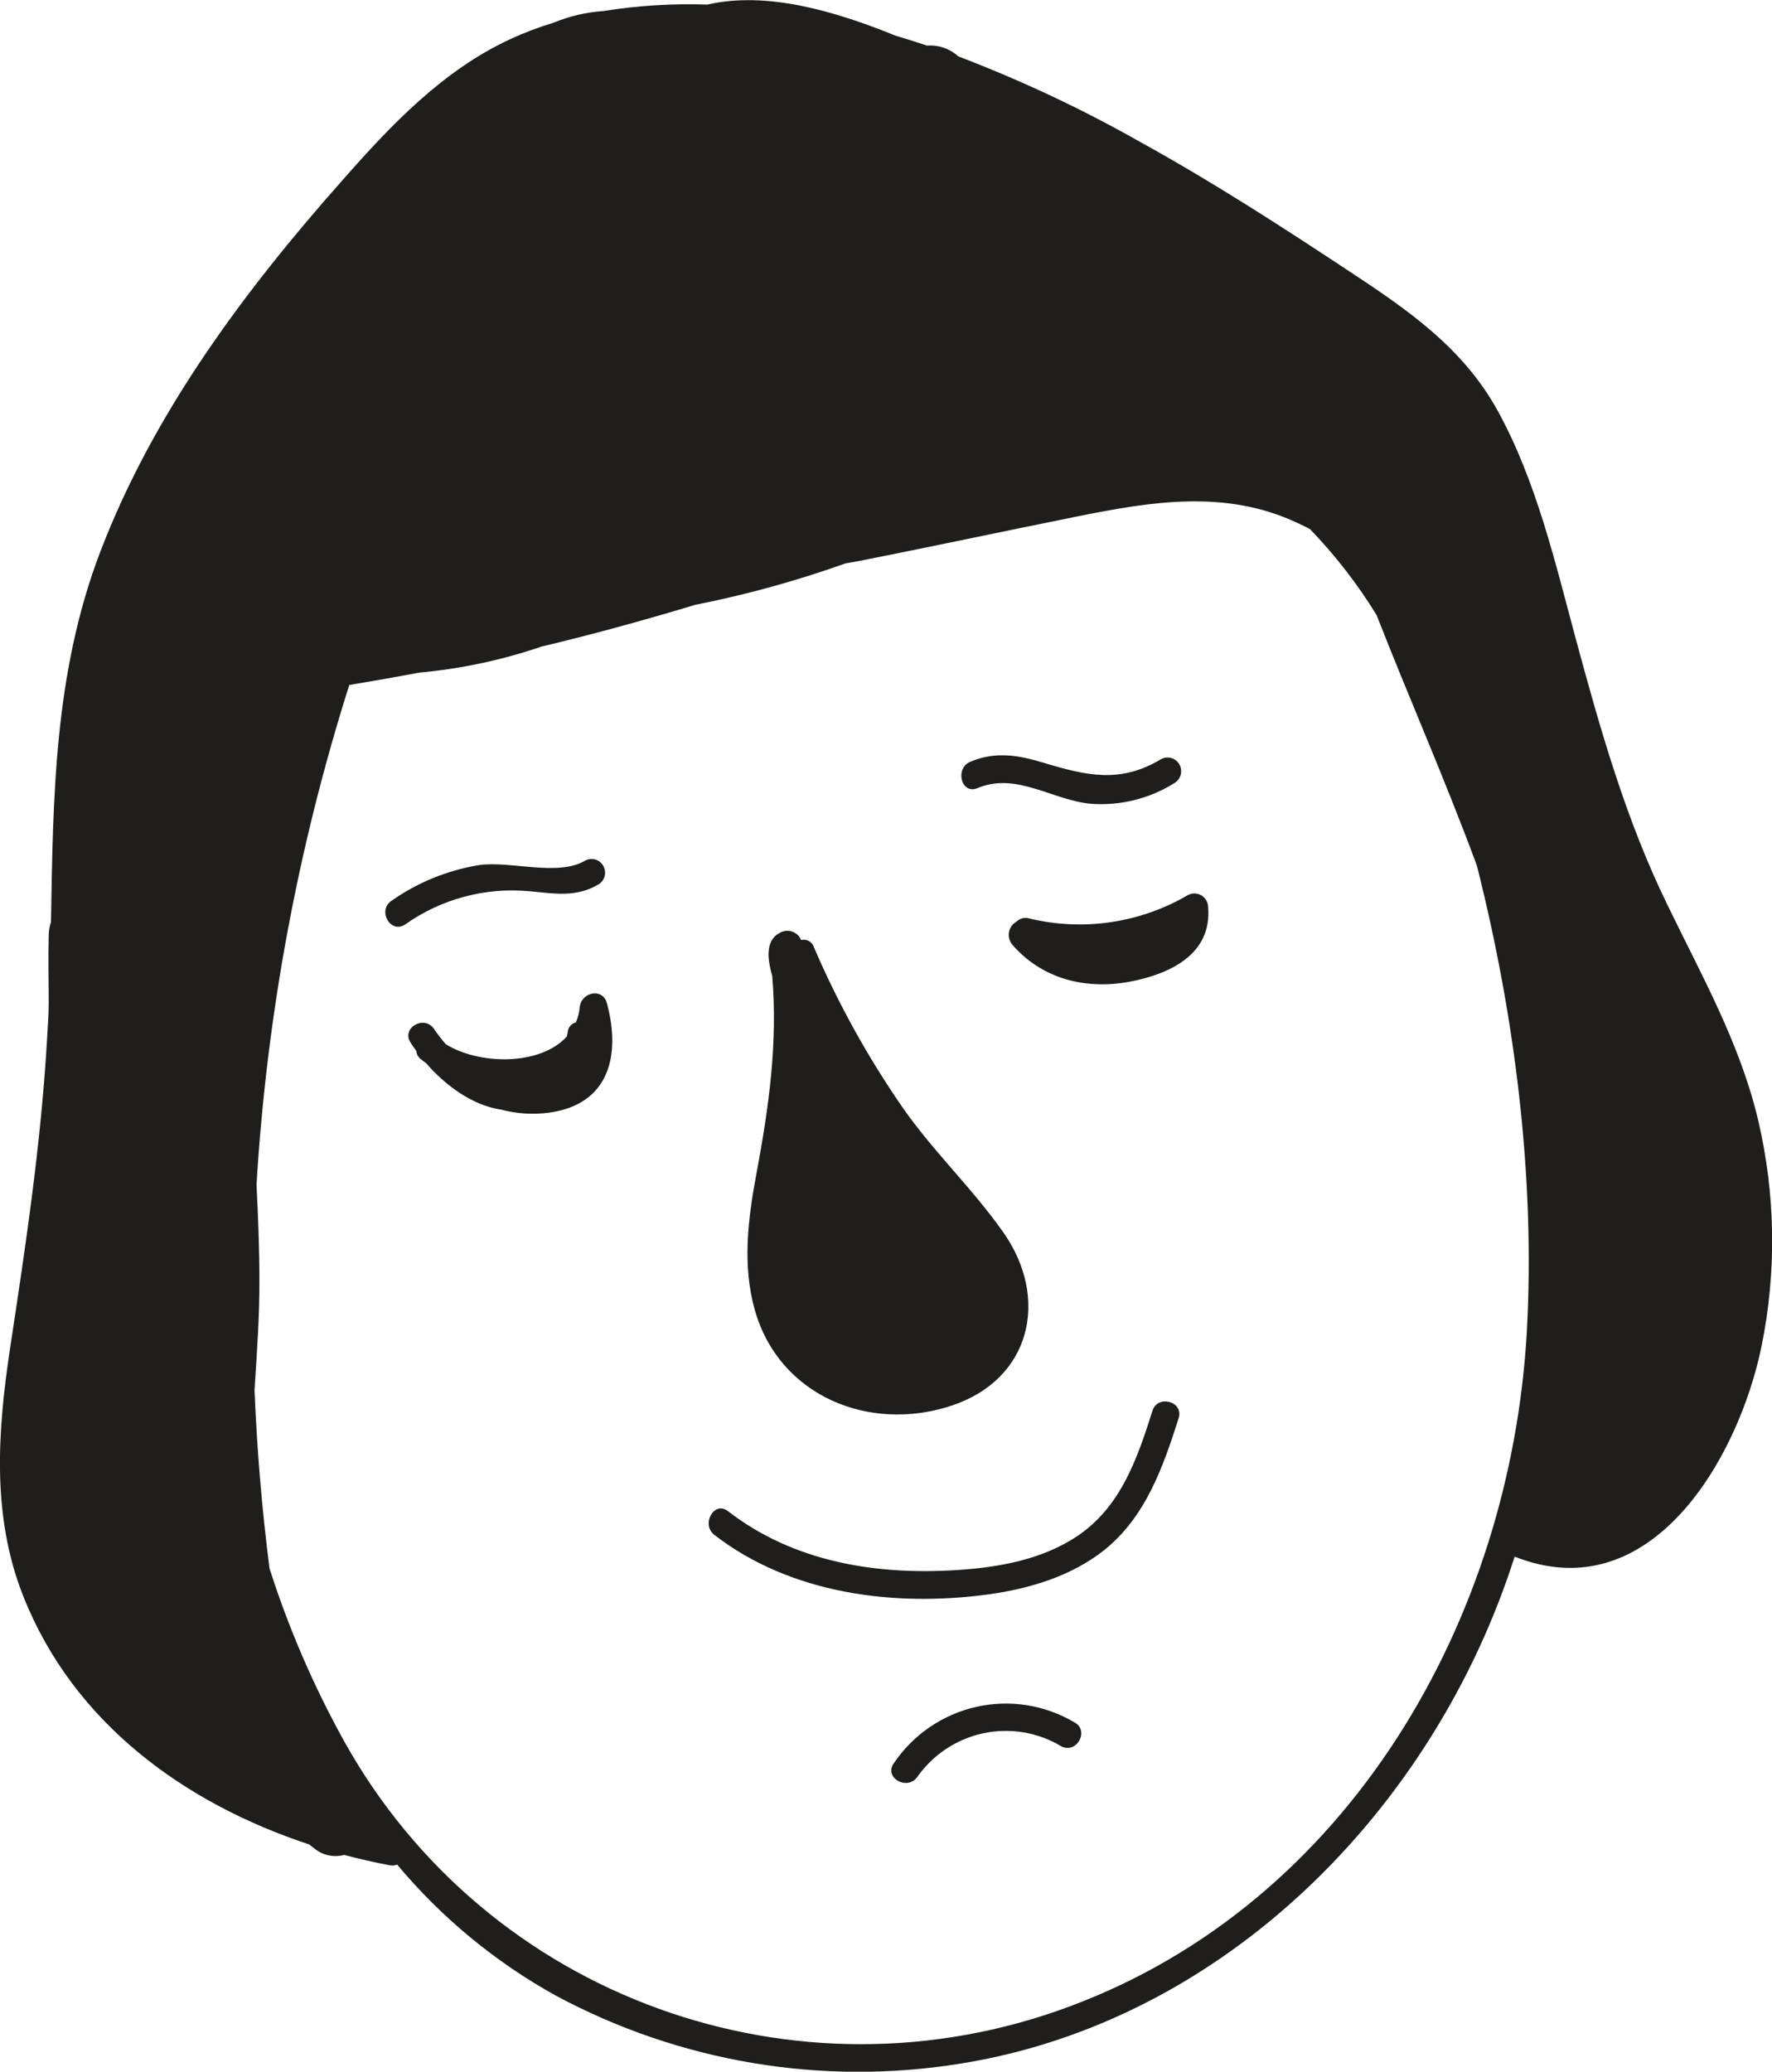 <svg width="71" height="83" viewBox="0 0 71 83" fill="none" xmlns="http://www.w3.org/2000/svg">
<g clip-path="url(#clip0)">
<path d="M40.215 49.394C38.979 47.625 37.392 46.138 36.157 44.359C34.763 42.343 33.573 40.192 32.606 37.936C32.572 37.834 32.5 37.75 32.406 37.699C32.312 37.648 32.202 37.635 32.099 37.662C32.065 37.579 32.013 37.505 31.947 37.446C31.881 37.386 31.803 37.342 31.718 37.316C31.633 37.291 31.544 37.284 31.456 37.298C31.368 37.312 31.285 37.345 31.212 37.395C30.643 37.702 30.766 38.491 30.943 39.109C31.164 41.823 30.806 44.359 30.306 47.037C29.969 48.838 29.737 50.691 30.244 52.485C31.219 55.93 34.831 57.41 38.124 56.317C41.32 55.261 42.051 52.021 40.215 49.394Z" fill="#1F1E1C"/>
<path d="M48.407 36.339C48.405 36.244 48.378 36.151 48.33 36.068C48.282 35.986 48.214 35.918 48.132 35.87C48.05 35.823 47.957 35.797 47.862 35.796C47.768 35.795 47.675 35.818 47.592 35.864C45.664 36.988 43.382 37.32 41.219 36.792C41.133 36.769 41.043 36.769 40.957 36.792C40.871 36.815 40.793 36.861 40.73 36.924C40.653 36.967 40.586 37.026 40.534 37.097C40.482 37.169 40.446 37.252 40.429 37.339C40.412 37.426 40.414 37.516 40.436 37.602C40.457 37.688 40.497 37.768 40.552 37.837C41.737 39.218 43.498 39.664 45.262 39.331C46.856 39.032 48.57 38.243 48.407 36.339Z" fill="#1F1E1C"/>
<path d="M46.175 56.529C45.57 58.436 44.903 60.38 43.164 61.542C41.766 62.481 40.023 62.795 38.375 62.901C35.114 63.117 31.802 62.583 29.169 60.544C28.614 60.113 28.082 61.067 28.618 61.491C31.69 63.869 35.835 64.388 39.592 63.88C41.244 63.654 42.925 63.15 44.248 62.101C45.903 60.771 46.599 58.787 47.226 56.818C47.439 56.145 46.374 55.857 46.175 56.529Z" fill="#1F1E1C"/>
<path d="M43.059 69.01C41.871 68.305 40.462 68.081 39.117 68.384C37.771 68.687 36.59 69.495 35.813 70.643C35.4 71.213 36.342 71.761 36.752 71.195C37.383 70.298 38.325 69.673 39.391 69.444C40.457 69.214 41.57 69.397 42.509 69.956C43.114 70.3 43.672 69.353 43.059 69.01Z" fill="#1F1E1C"/>
<path d="M24.317 40.19C24.143 39.562 23.306 39.748 23.23 40.336C23.211 40.553 23.158 40.765 23.075 40.965C22.99 40.985 22.913 41.031 22.855 41.096C22.797 41.161 22.759 41.243 22.748 41.33C22.748 41.4 22.723 41.465 22.712 41.527C21.625 42.722 19.165 42.656 17.861 41.834C17.692 41.641 17.535 41.437 17.39 41.224C16.999 40.647 16.064 41.184 16.452 41.776C16.524 41.885 16.6 41.995 16.68 42.105C16.685 42.17 16.704 42.234 16.736 42.291C16.768 42.349 16.812 42.399 16.865 42.437C16.93 42.492 17.002 42.543 17.071 42.594C17.857 43.497 18.926 44.286 20.082 44.458C20.708 44.623 21.36 44.663 22.002 44.578C24.419 44.246 24.879 42.273 24.317 40.19Z" fill="#1F1E1C"/>
<path d="M23.444 34.48C22.357 35.13 20.444 34.48 19.202 34.658C17.937 34.863 16.735 35.353 15.684 36.091C15.108 36.482 15.651 37.432 16.235 37.037C17.685 36.012 19.449 35.541 21.212 35.707C22.22 35.798 23.082 35.97 23.991 35.426C24.11 35.35 24.195 35.23 24.229 35.093C24.262 34.955 24.241 34.809 24.17 34.687C24.099 34.564 23.984 34.474 23.849 34.435C23.713 34.397 23.568 34.413 23.444 34.48Z" fill="#1F1E1C"/>
<path d="M46.508 30.424C44.878 31.396 43.527 31.074 41.824 30.563C40.809 30.252 39.886 30.095 38.878 30.519C38.244 30.786 38.516 31.849 39.168 31.575C40.719 30.921 42.161 32.057 43.704 32.203C44.88 32.291 46.053 32.001 47.055 31.374C47.18 31.301 47.271 31.181 47.308 31.04C47.345 30.899 47.325 30.749 47.253 30.623C47.18 30.497 47.061 30.405 46.922 30.368C46.782 30.331 46.633 30.351 46.508 30.424Z" fill="#1F1E1C"/>
<path d="M70.438 44.849C69.713 41.791 68.17 39.062 66.815 36.263C65.148 32.854 64.127 29.252 63.138 25.594C62.312 22.533 61.562 19.296 60.029 16.493C58.638 13.936 56.381 12.397 54.019 10.841C51.312 9.051 48.584 7.29 45.754 5.726C43.395 4.385 40.937 3.228 38.403 2.262C38.233 2.108 38.034 1.99 37.817 1.915C37.6 1.84 37.371 1.81 37.142 1.827C36.726 1.685 36.302 1.553 35.882 1.429C33.465 0.45 30.737 -0.365 28.342 0.183C26.947 0.136 25.551 0.223 24.172 0.443C23.49 0.489 22.82 0.645 22.187 0.907C21.584 1.089 20.994 1.313 20.422 1.579C17.752 2.821 15.687 4.988 13.767 7.169C9.814 11.623 6.159 16.508 4.014 22.116C2.173 26.943 2.126 31.908 2.043 36.932C1.987 37.104 1.956 37.284 1.952 37.465C1.927 38.379 1.952 39.292 1.952 40.198C1.952 40.666 1.912 41.137 1.887 41.605C1.648 45.781 1.032 49.888 0.402 54.027C-0.098 57.363 -0.341 60.75 0.938 63.965C2.956 69.044 7.412 72.255 12.387 73.896L12.597 74.06C12.762 74.195 12.956 74.288 13.164 74.332C13.372 74.377 13.587 74.371 13.792 74.316C14.391 74.477 14.995 74.614 15.604 74.729C15.707 74.752 15.814 74.743 15.912 74.703C17.695 76.835 19.853 78.616 22.277 79.957C27.231 82.614 32.909 83.571 38.45 82.683C49.073 81.002 57.475 72.453 60.688 62.365C66.123 64.528 69.644 58.47 70.576 53.961C71.193 50.95 71.146 47.84 70.438 44.849ZM42.874 80.381C31.904 84.48 19.538 80.056 13.803 69.785C12.577 67.577 11.571 65.252 10.8 62.843C10.495 60.468 10.295 58.083 10.198 55.686C10.296 54.181 10.401 52.701 10.394 51.301C10.394 50.023 10.343 48.744 10.278 47.465C10.688 40.661 11.937 33.936 13.995 27.443C14.937 27.287 15.878 27.122 16.817 26.946C18.479 26.794 20.117 26.444 21.698 25.905C23.763 25.412 25.813 24.849 27.857 24.232C29.9 23.827 31.912 23.273 33.875 22.573L34.447 22.471C37.345 21.897 40.244 21.279 43.142 20.695C46.131 20.092 49.106 19.599 51.975 20.947C52.145 21.027 52.337 21.115 52.493 21.203C53.501 22.248 54.394 23.401 55.156 24.641C56.457 27.966 57.895 31.217 59.141 34.59L59.185 34.718C60.699 40.731 61.514 47.14 61.178 53.326C60.533 64.922 54.029 76.227 42.874 80.381Z" fill="#1F1E1C"/>
</g>
<defs>
<clipPath id="clip0">
<rect width="71" height="83" fill="white"/>
</clipPath>
</defs>
</svg>

